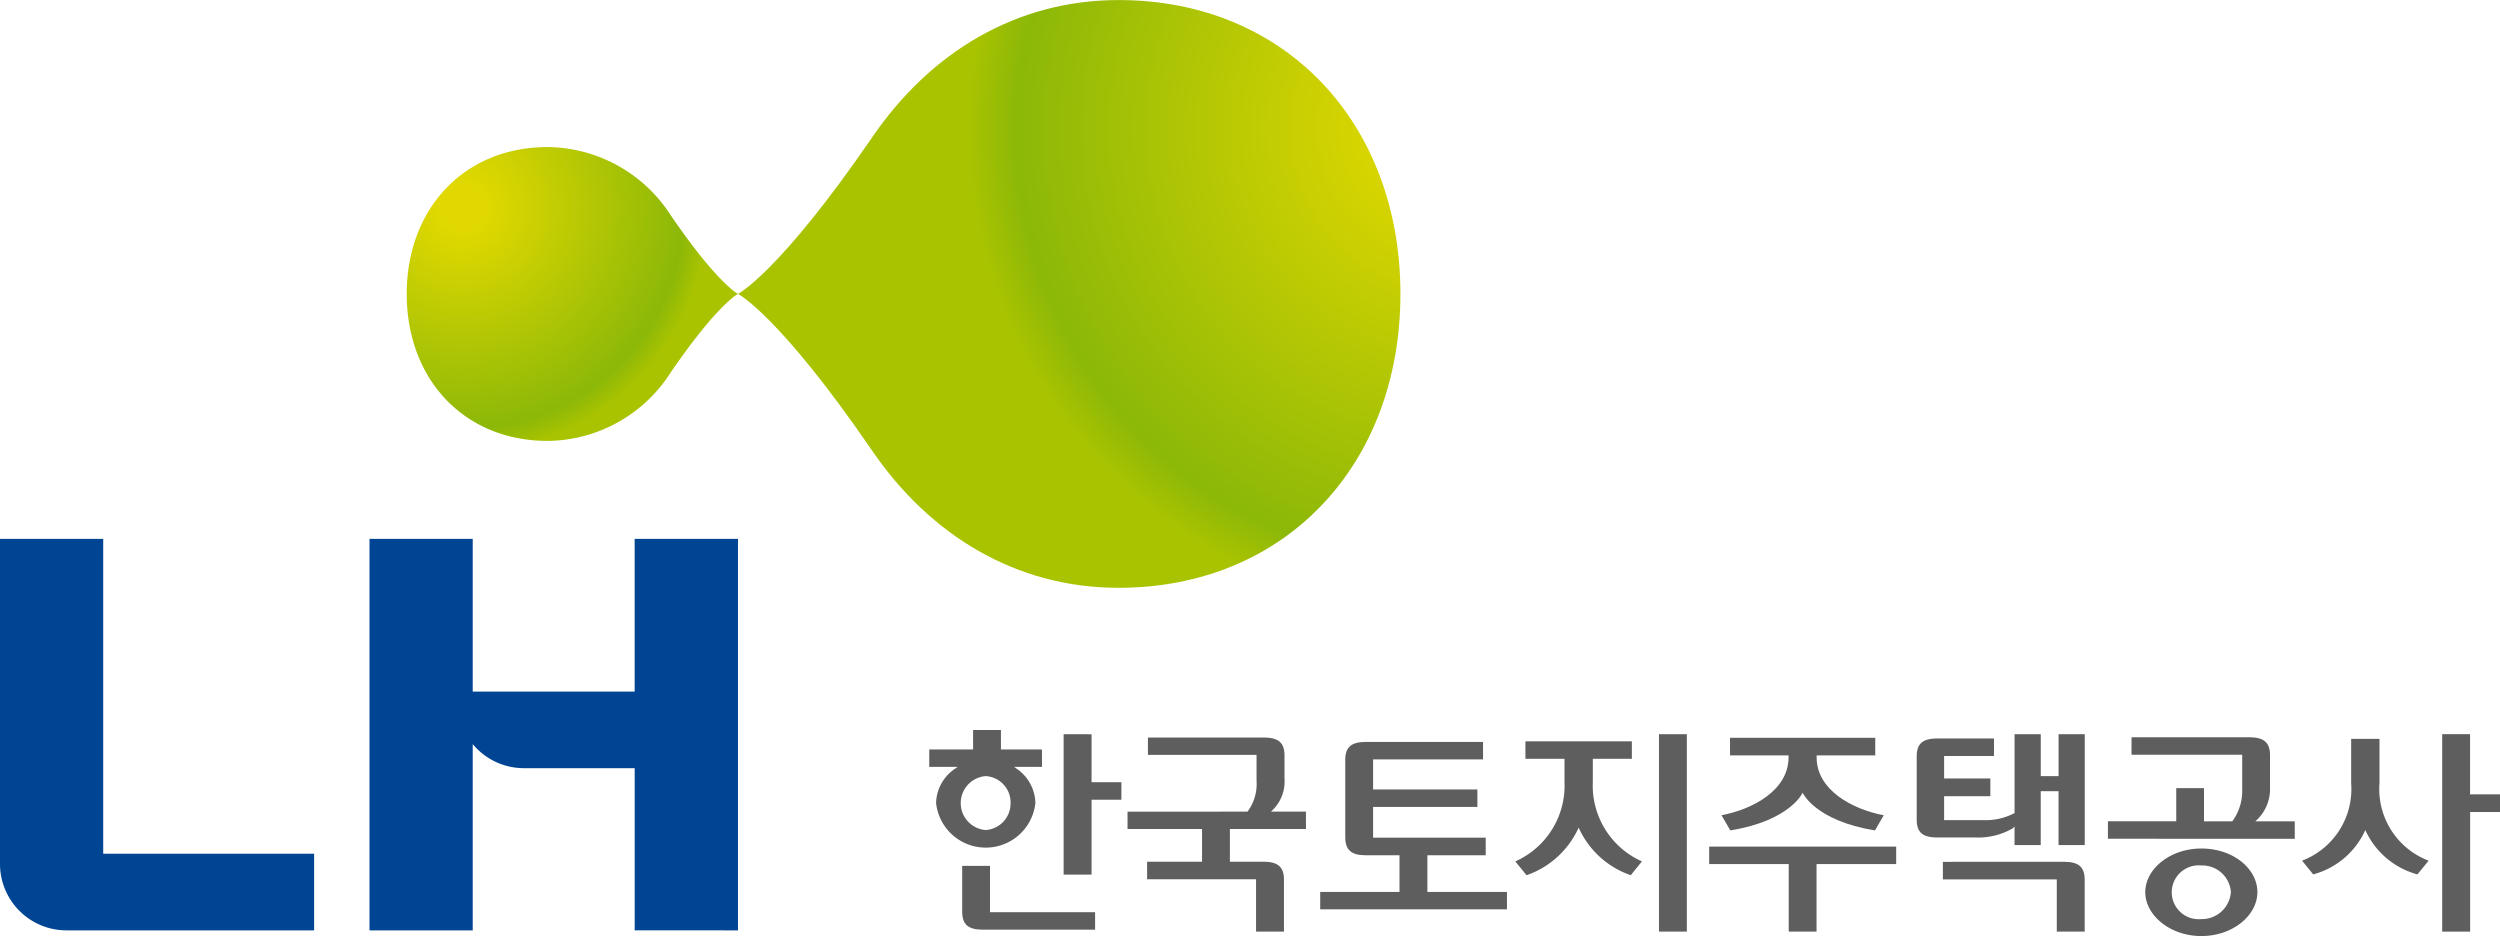 <svg xmlns="http://www.w3.org/2000/svg" xmlns:xlink="http://www.w3.org/1999/xlink" width="145.991" height="54.662" viewBox="0 0 145.991 54.662">
  <defs>
    <style>
      .cls-1 {
        fill: url(#radial-gradient);
      }

      .cls-2 {
        fill: url(#radial-gradient-2);
      }

      .cls-3 {
        fill: #004593;
      }

      .cls-4 {
        fill: #5f5e5e;
      }
    </style>
    <radialGradient id="radial-gradient" cx="0.277" cy="0.206" r="0.837" gradientTransform="translate(-0.077) scale(0.887 1)" gradientUnits="objectBoundingBox">
      <stop offset="0.1" stop-color="#e0d800"/>
      <stop offset="0.9" stop-color="#8cb808"/>
      <stop offset="1" stop-color="#a9c300"/>
    </radialGradient>
    <radialGradient id="radial-gradient-2" cx="0.396" cy="0.217" r="0.833" gradientTransform="translate(0.734) scale(0.887 1)" xlink:href="#radial-gradient"/>
  </defs>
  <g id="그룹_6466" data-name="그룹 6466" transform="translate(-55.105 -59.697)">
    <g id="그룹_6465" data-name="그룹 6465">
      <g id="그룹_6461" data-name="그룹 6461">
        <g id="그룹_6459" data-name="그룹 6459">
          <path id="패스_6408" data-name="패스 6408" class="cls-1" d="M94.273,72.267c2.735,4,3.929,4.593,3.929,4.593s-1.194.594-3.929,4.584a8.612,8.612,0,0,1-7.189,4c-4.874,0-8.228-3.6-8.228-8.58s3.354-8.579,8.228-8.579A8.648,8.648,0,0,1,94.273,72.267Z"/>
          <path id="패스_6409" data-name="패스 6409" class="cls-2" d="M106.057,67.688C100.583,75.669,98.2,76.86,98.2,76.86s2.381,1.192,7.855,9.182c3.346,4.879,8.348,7.981,14.367,7.981,9.748,0,16.463-7.2,16.463-17.163S130.172,59.7,120.424,59.7C114.4,59.7,109.4,62.805,106.057,67.688Z"/>
        </g>
        <g id="그룹_6460" data-name="그룹 6460">
          <path id="패스_6410" data-name="패스 6410" class="cls-3" d="M55.1,91.164h6.032v18.387H73.448v4.476H58.993a3.883,3.883,0,0,1-3.888-3.882Z"/>
          <path id="패스_6411" data-name="패스 6411" class="cls-3" d="M92.167,91.164v8.92H82.71v-8.92H76.683v22.863H82.71V103.149a3.884,3.884,0,0,0,3,1.407h6.459v9.471H98.2V91.164Z"/>
        </g>
      </g>
      <g id="그룹_6464" data-name="그룹 6464">
        <g id="그룹_6463" data-name="그룹 6463">
          <g id="그룹_6462" data-name="그룹 6462">
            <path id="패스_6412" data-name="패스 6412" class="cls-4" d="M118.848,102.574v2.8h1.742V106.4h-1.742v4.37h-1.631v-8.2Z"/>
            <path id="패스_6413" data-name="패스 6413" class="cls-4" d="M165.835,109.135v1.019h-4.65V114.1H159.56v-3.944h-4.645v-1.019Z"/>
            <path id="패스_6414" data-name="패스 6414" class="cls-4" d="M115.951,103.463h-2.395v-1.136h-1.627v1.136H109.37v1.018h1.655l-.129.093a2.484,2.484,0,0,0-1.127,2.01,2.916,2.916,0,0,0,5.8,0,2.5,2.5,0,0,0-1.113-2.01l-.13-.093h1.628Zm-3.283,4.705a1.579,1.579,0,0,1,0-3.149,1.541,1.541,0,0,1,1.451,1.57A1.557,1.557,0,0,1,112.668,108.168Z"/>
            <path id="패스_6415" data-name="패스 6415" class="cls-4" d="M183.654,109.247c-1.829,0-3.273,1.2-3.273,2.547s1.444,2.565,3.273,2.565,3.274-1.2,3.274-2.565S185.519,109.247,183.654,109.247Zm0,4.122a1.573,1.573,0,1,1,0-3.131,1.671,1.671,0,0,1,1.727,1.561A1.7,1.7,0,0,1,183.654,113.369Z"/>
            <path id="패스_6416" data-name="패스 6416" class="cls-4" d="M153.611,102.57V114.1h-1.627V102.57Z"/>
            <path id="패스_6417" data-name="패스 6417" class="cls-4" d="M199.348,102.57v3.514H201.1v1.032h-1.748V114.1H197.72V102.57Z"/>
            <path id="패스_6418" data-name="패스 6418" class="cls-4" d="M112.918,110.262v2.705h6.137v1.018h-6.562c-.853,0-1.2-.3-1.2-1.055v-2.668Z"/>
            <path id="패스_6419" data-name="패스 6419" class="cls-4" d="M127.956,107.093a2.7,2.7,0,0,0,.527-1.794V103.78h-6.344v-1.013h6.769c.857,0,1.207.307,1.207,1.05v1.328a2.34,2.34,0,0,1-.793,1.948h2.046v1.014h-4.441v1.912h1.957c.853,0,1.2.308,1.2,1.055V114.1h-1.63v-3.056h-6.362v-1.023H125.3v-1.912h-4.351v-1.014Z"/>
            <path id="패스_6420" data-name="패스 6420" class="cls-4" d="M186.81,107.658h2.3v1.02H178.2v-1.02h3.99V105.72h1.621v1.938h1.653a3,3,0,0,0,.577-1.854v-2.033h-6.463v-1.019h6.888c.85,0,1.2.313,1.2,1.052v1.845A2.506,2.506,0,0,1,186.81,107.658Z"/>
            <path id="패스_6421" data-name="패스 6421" class="cls-4" d="M175.643,110.023c.855,0,1.2.308,1.2,1.051V114.1h-1.629v-3.051h-6.652v-1.024Z"/>
            <path id="패스_6422" data-name="패스 6422" class="cls-4" d="M133.663,108.584V104.07c0-.743.351-1.047,1.2-1.047h6.846v1.019h-6.42V105.8h6.091v1.018h-6.091v1.794h6.577v1.029h-3.407v2.14h4.647V112.8H132.2v-1.019h4.631v-2.14h-1.968C134.014,109.645,133.663,109.331,133.663,108.584Z"/>
            <path id="패스_6423" data-name="패스 6423" class="cls-4" d="M176.847,102.57v6.477h-1.531V105.9h-1.04v3.146h-1.53v-1.085l-.089.1a4.019,4.019,0,0,1-2.173.542h-1.85l-.4,0c-.85,0-1.2-.3-1.2-1.047v-3.687c0-.743.351-1.047,1.2-1.047h3.313v1.024h-2.913v1.312h2.7v1.033h-2.7v1.4h2.329a3.609,3.609,0,0,0,1.757-.4l.028-.013V102.57h1.53v2.449h1.04V102.57Z"/>
          </g>
          <path id="패스_6424" data-name="패스 6424" class="cls-4" d="M147.293,108.027a5.208,5.208,0,0,1-3.044,2.781c-.04-.051-.582-.719-.656-.808a4.841,4.841,0,0,0,2.873-4.646v-1.345h-2.281V102.99H150.4v1.019H148.12v1.345A4.844,4.844,0,0,0,150.989,110c-.072.089-.616.757-.651.808A5.183,5.183,0,0,1,147.293,108.027Z"/>
          <path id="패스_6425" data-name="패스 6425" class="cls-4" d="M160.372,105.99s-.715,1.631-4.224,2.2l-.514-.887c1.839-.346,3.916-1.468,3.916-3.379v-.116h-3.418V102.78h8.481v1.029H161.19v.116c0,1.911,2.084,3.033,3.92,3.379l-.513.887C161.09,107.621,160.372,105.99,160.372,105.99Z"/>
          <path id="패스_6426" data-name="패스 6426" class="cls-4" d="M194.059,105.425a4.472,4.472,0,0,0,2.869,4.533c-.071.089-.618.757-.655.8a4.668,4.668,0,0,1-3.042-2.589,4.663,4.663,0,0,1-3.042,2.589c-.04-.047-.579-.715-.654-.8a4.476,4.476,0,0,0,2.869-4.533v-2.579h1.655Z"/>
        </g>
      </g>
    </g>
  </g>
</svg>
